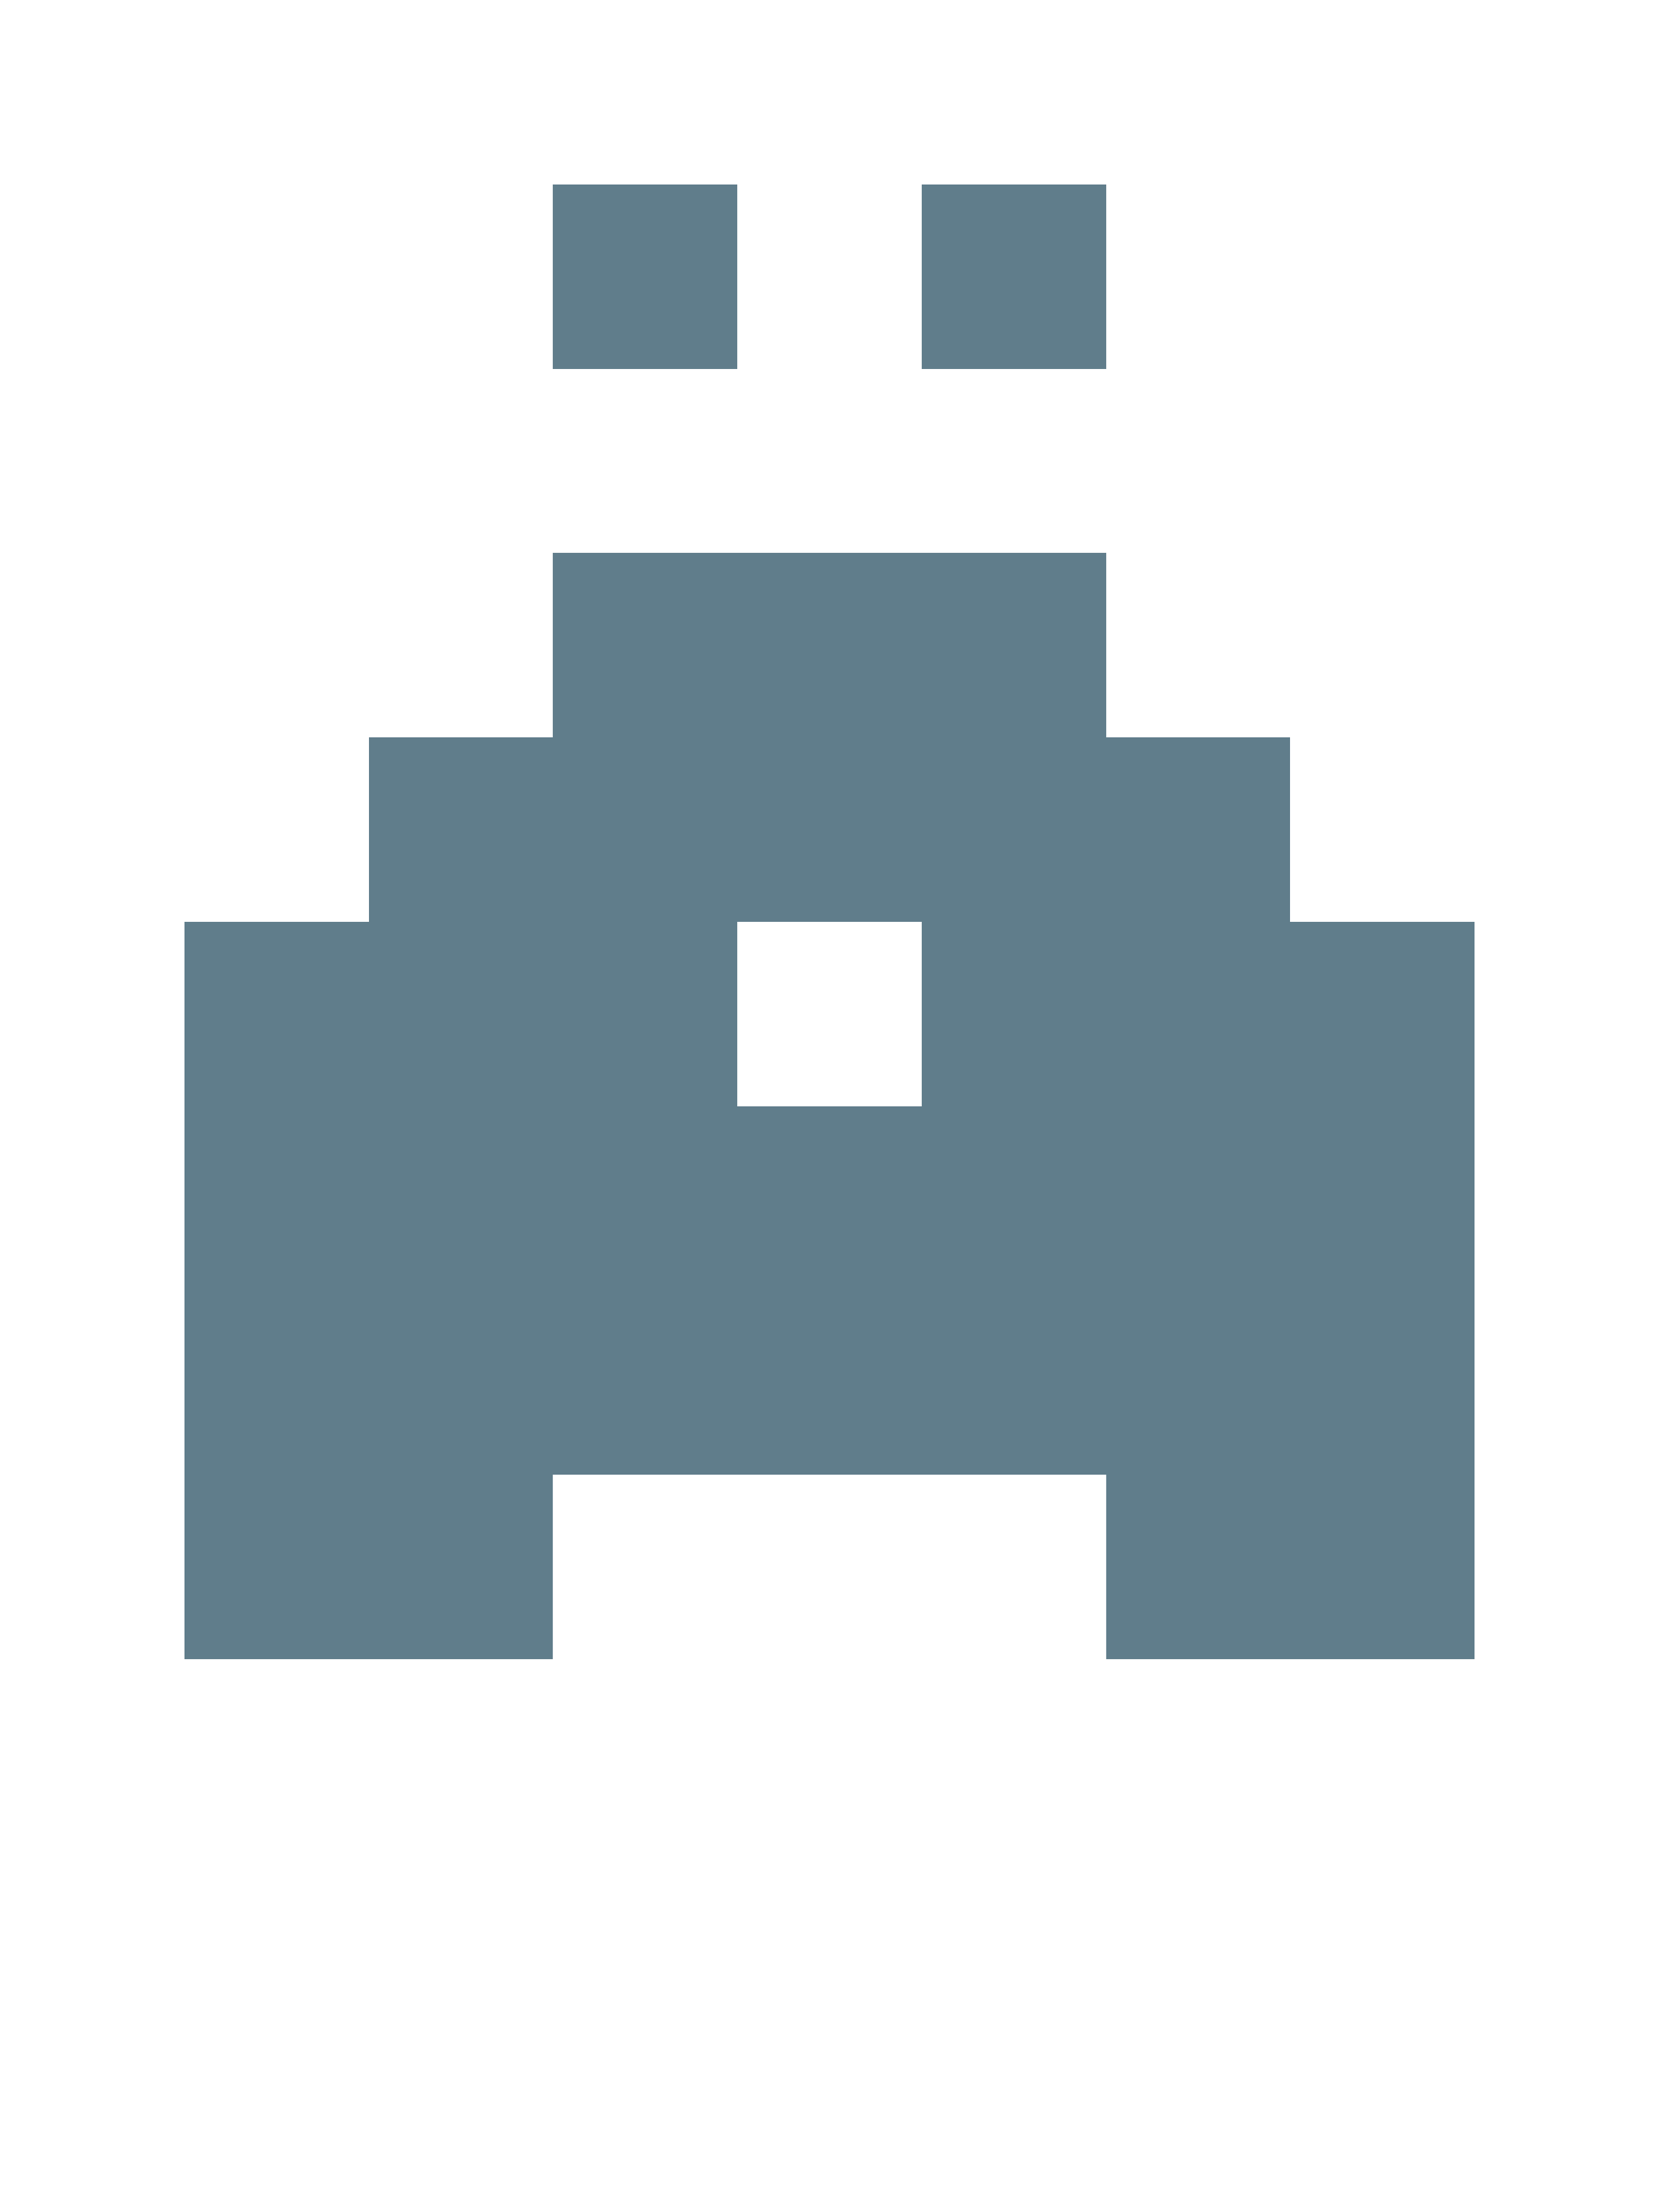 <svg version="1.1" xmlns="http://www.w3.org/2000/svg" xmlns:xlink="http://www.w3.org/1999/xlink" shape-rendering="crispEdges" width="9" height="12" viewBox="0 0 9 12"><g><path fill="rgba(96,125,139,1.00)" d="M3,1h1v1h-1ZM5,1h1v1h-1ZM3,3h3v1h-3ZM2,4h5v1h-5ZM1,5h3v1h-3ZM5,5h3v1h-3ZM1,6h7v2h-7ZM1,8h2v1h-2ZM6,8h2v1h-2Z"></path></g></svg>